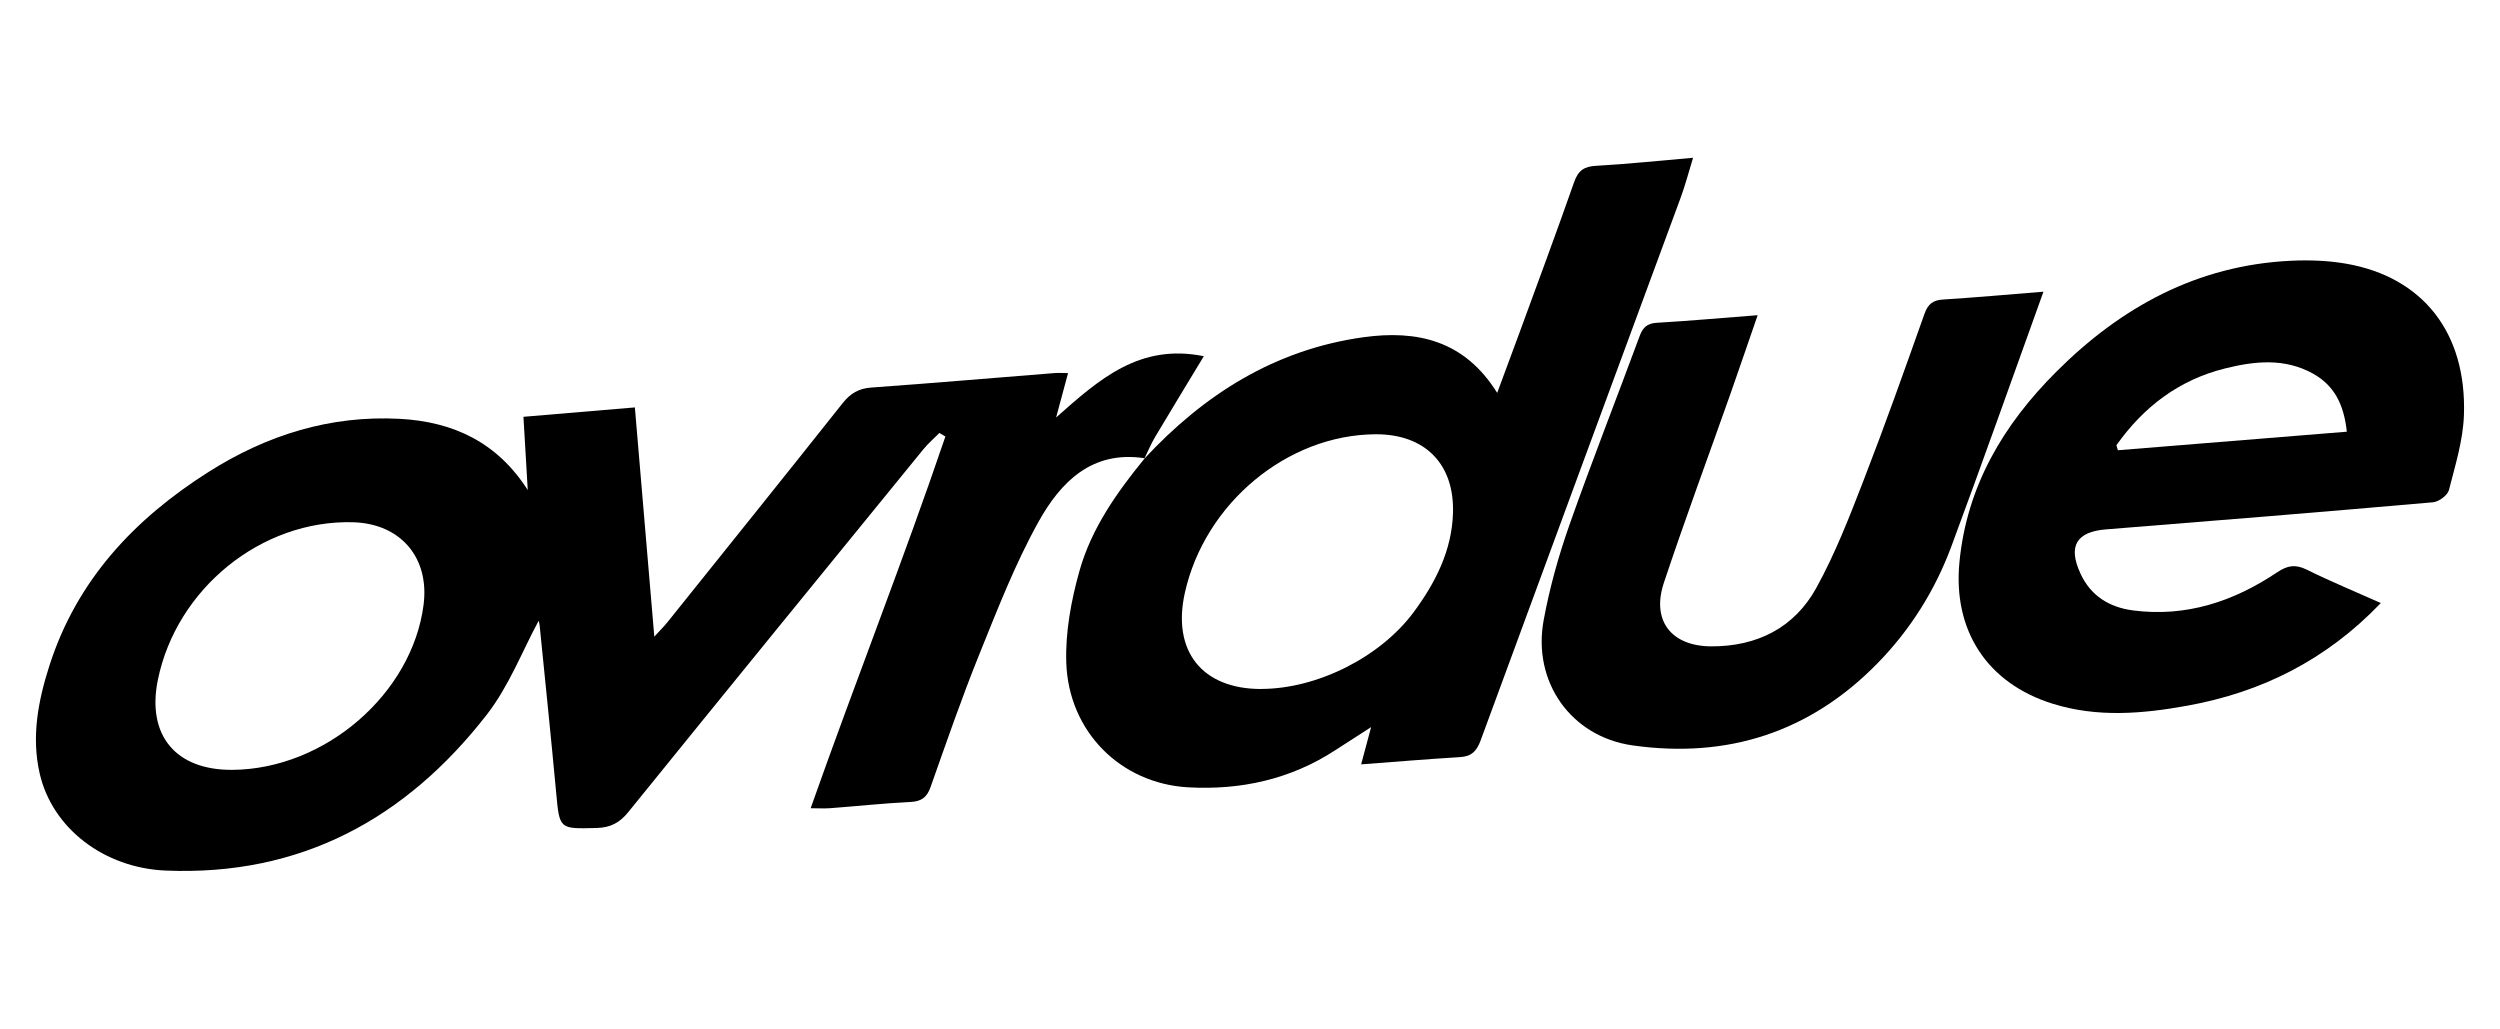 <?xml version="1.0" encoding="UTF-8"?><svg id="uuid-780916be-dae6-425f-9d2b-88b1f0fe8033" xmlns="http://www.w3.org/2000/svg" viewBox="0 0 418 172"><path d="M191.4,76.62c-8.85-1.37-14.09,4.02-17.77,10.64-3.93,7.07-6.88,14.7-9.92,22.22-2.94,7.28-5.5,14.72-8.12,22.12-.61,1.73-1.53,2.4-3.37,2.49-4.47,.22-8.93,.7-13.39,1.04-.97,.07-1.96,.01-3.29,.01,7.42-21.02,15.48-41.41,22.53-62.15-.33-.2-.67-.4-1-.6-.9,.91-1.89,1.75-2.69,2.74-16.46,20.19-32.93,40.39-49.32,60.64-1.46,1.81-3,2.61-5.31,2.67-6.26,.16-6.19,.24-6.76-5.92-.86-9.28-1.82-18.56-2.75-27.83-.05-.53-.21-1.05-.18-.89-2.7,4.99-4.95,10.9-8.66,15.68-13.53,17.41-31.13,27.03-53.71,26.08-10.32-.44-18.95-7.08-21.05-16.21-1.42-6.18-.26-12.19,1.63-18.08,4.58-14.28,14.2-24.5,26.6-32.36,9.75-6.18,20.35-9.5,31.97-8.88,8.93,.48,16.29,3.9,21.4,11.91-.23-3.98-.47-7.95-.72-12.25,6.18-.52,12.14-1.03,18.63-1.57,1.07,12.65,2.13,25.15,3.25,38.33,.96-1.05,1.62-1.7,2.2-2.42,9.78-12.2,19.58-24.38,29.3-36.63,1.29-1.62,2.67-2.45,4.77-2.6,10.21-.73,20.42-1.61,30.63-2.42,.7-.06,1.41,0,2.28,0-.63,2.33-1.21,4.5-2,7.43,7.27-6.47,14.02-12.42,24.7-10.25-2.91,4.82-5.56,9.15-8.15,13.51-.69,1.16-1.21,2.43-1.81,3.65,0,0,.09-.1,.09-.1ZM38.87,128.72c15.46-.12,30.03-12.71,31.95-27.58,1.02-7.9-3.83-13.59-11.78-13.82-15.3-.43-29.53,11.07-32.65,26.37-1.88,9.25,2.98,15.1,12.47,15.03Z"/><path d="M191.4,76.62s-.09,.1-.09,.1c9.99-10.76,21.82-18.26,36.62-20.33,9.04-1.26,16.95,.54,22.4,9.3,1.29-3.49,2.46-6.6,3.6-9.72,3.11-8.5,6.27-16.98,9.26-25.51,.68-1.95,1.66-2.63,3.7-2.74,5.28-.29,10.54-.86,16.19-1.34-.74,2.41-1.3,4.57-2.07,6.66-11.15,30.26-22.34,60.5-33.45,90.76-.66,1.79-1.52,2.68-3.46,2.79-5.36,.32-10.71,.78-16.52,1.21,.58-2.18,1.04-3.89,1.67-6.23-2.32,1.5-4.18,2.68-6.02,3.88-7.48,4.87-15.8,6.68-24.57,6.19-11.3-.64-20.01-9.32-20.38-20.88-.16-5.09,.82-10.38,2.21-15.32,2-7.11,6.27-13.14,10.93-18.84Zm19.42,38.57c9.39,.01,19.98-5.31,25.57-12.87,3.64-4.94,6.36-10.27,6.55-16.55,.25-8.23-4.72-13.21-12.97-13.16-14.77,.09-28.55,11.57-31.87,26.54-2.15,9.7,2.87,16.04,12.73,16.05Z"/><path d="M398.07,100.83c-9.17,9.58-19.99,14.92-32.34,17.16-7.49,1.36-15.07,2.01-22.53-.33-10.98-3.43-16.69-12.26-15.58-23.68,1.24-12.75,7.36-23,16.19-31.82,10.83-10.83,23.59-17.81,39.2-18.56,3.08-.15,6.25-.04,9.28,.49,12.8,2.24,20.15,11.53,19.68,25.29-.14,4.22-1.45,8.42-2.51,12.56-.23,.88-1.69,1.96-2.67,2.04-18.2,1.6-36.42,3.08-54.64,4.53-4.95,.39-6.43,2.77-4.3,7.38,1.71,3.73,4.82,5.65,8.79,6.17,8.89,1.16,16.83-1.5,24.1-6.37,1.74-1.16,3.04-1.38,4.94-.45,3.91,1.94,7.95,3.6,12.38,5.58Zm-5.68-28.65c-.49-4.6-2.13-7.77-5.71-9.74-4.74-2.61-9.73-2.06-14.64-.84-7.73,1.92-13.66,6.45-18.18,12.85,.08,.28,.17,.56,.25,.83,12.65-1.02,25.3-2.05,38.28-3.1Z"/><path d="M341.67,48.76c-5.26,14.6-10.21,28.63-15.39,42.57-2.73,7.35-6.85,13.94-12.36,19.57-11.29,11.55-25.11,15.98-40.96,13.73-10.32-1.47-16.76-10.64-14.86-20.94,.99-5.36,2.47-10.69,4.28-15.84,3.73-10.6,7.85-21.05,11.74-31.59,.54-1.46,1.22-2.19,2.89-2.29,5.46-.32,10.91-.81,16.87-1.27-1.58,4.56-3.01,8.76-4.48,12.95-3.74,10.59-7.65,21.13-11.2,31.79-2.11,6.33,1.24,10.6,7.91,10.63,7.67,.03,13.89-3.1,17.57-9.76,3.16-5.72,5.55-11.9,7.92-18.02,3.57-9.2,6.87-18.51,10.17-27.81,.58-1.63,1.41-2.3,3.11-2.4,5.37-.34,10.73-.82,16.79-1.31Z"/></svg>